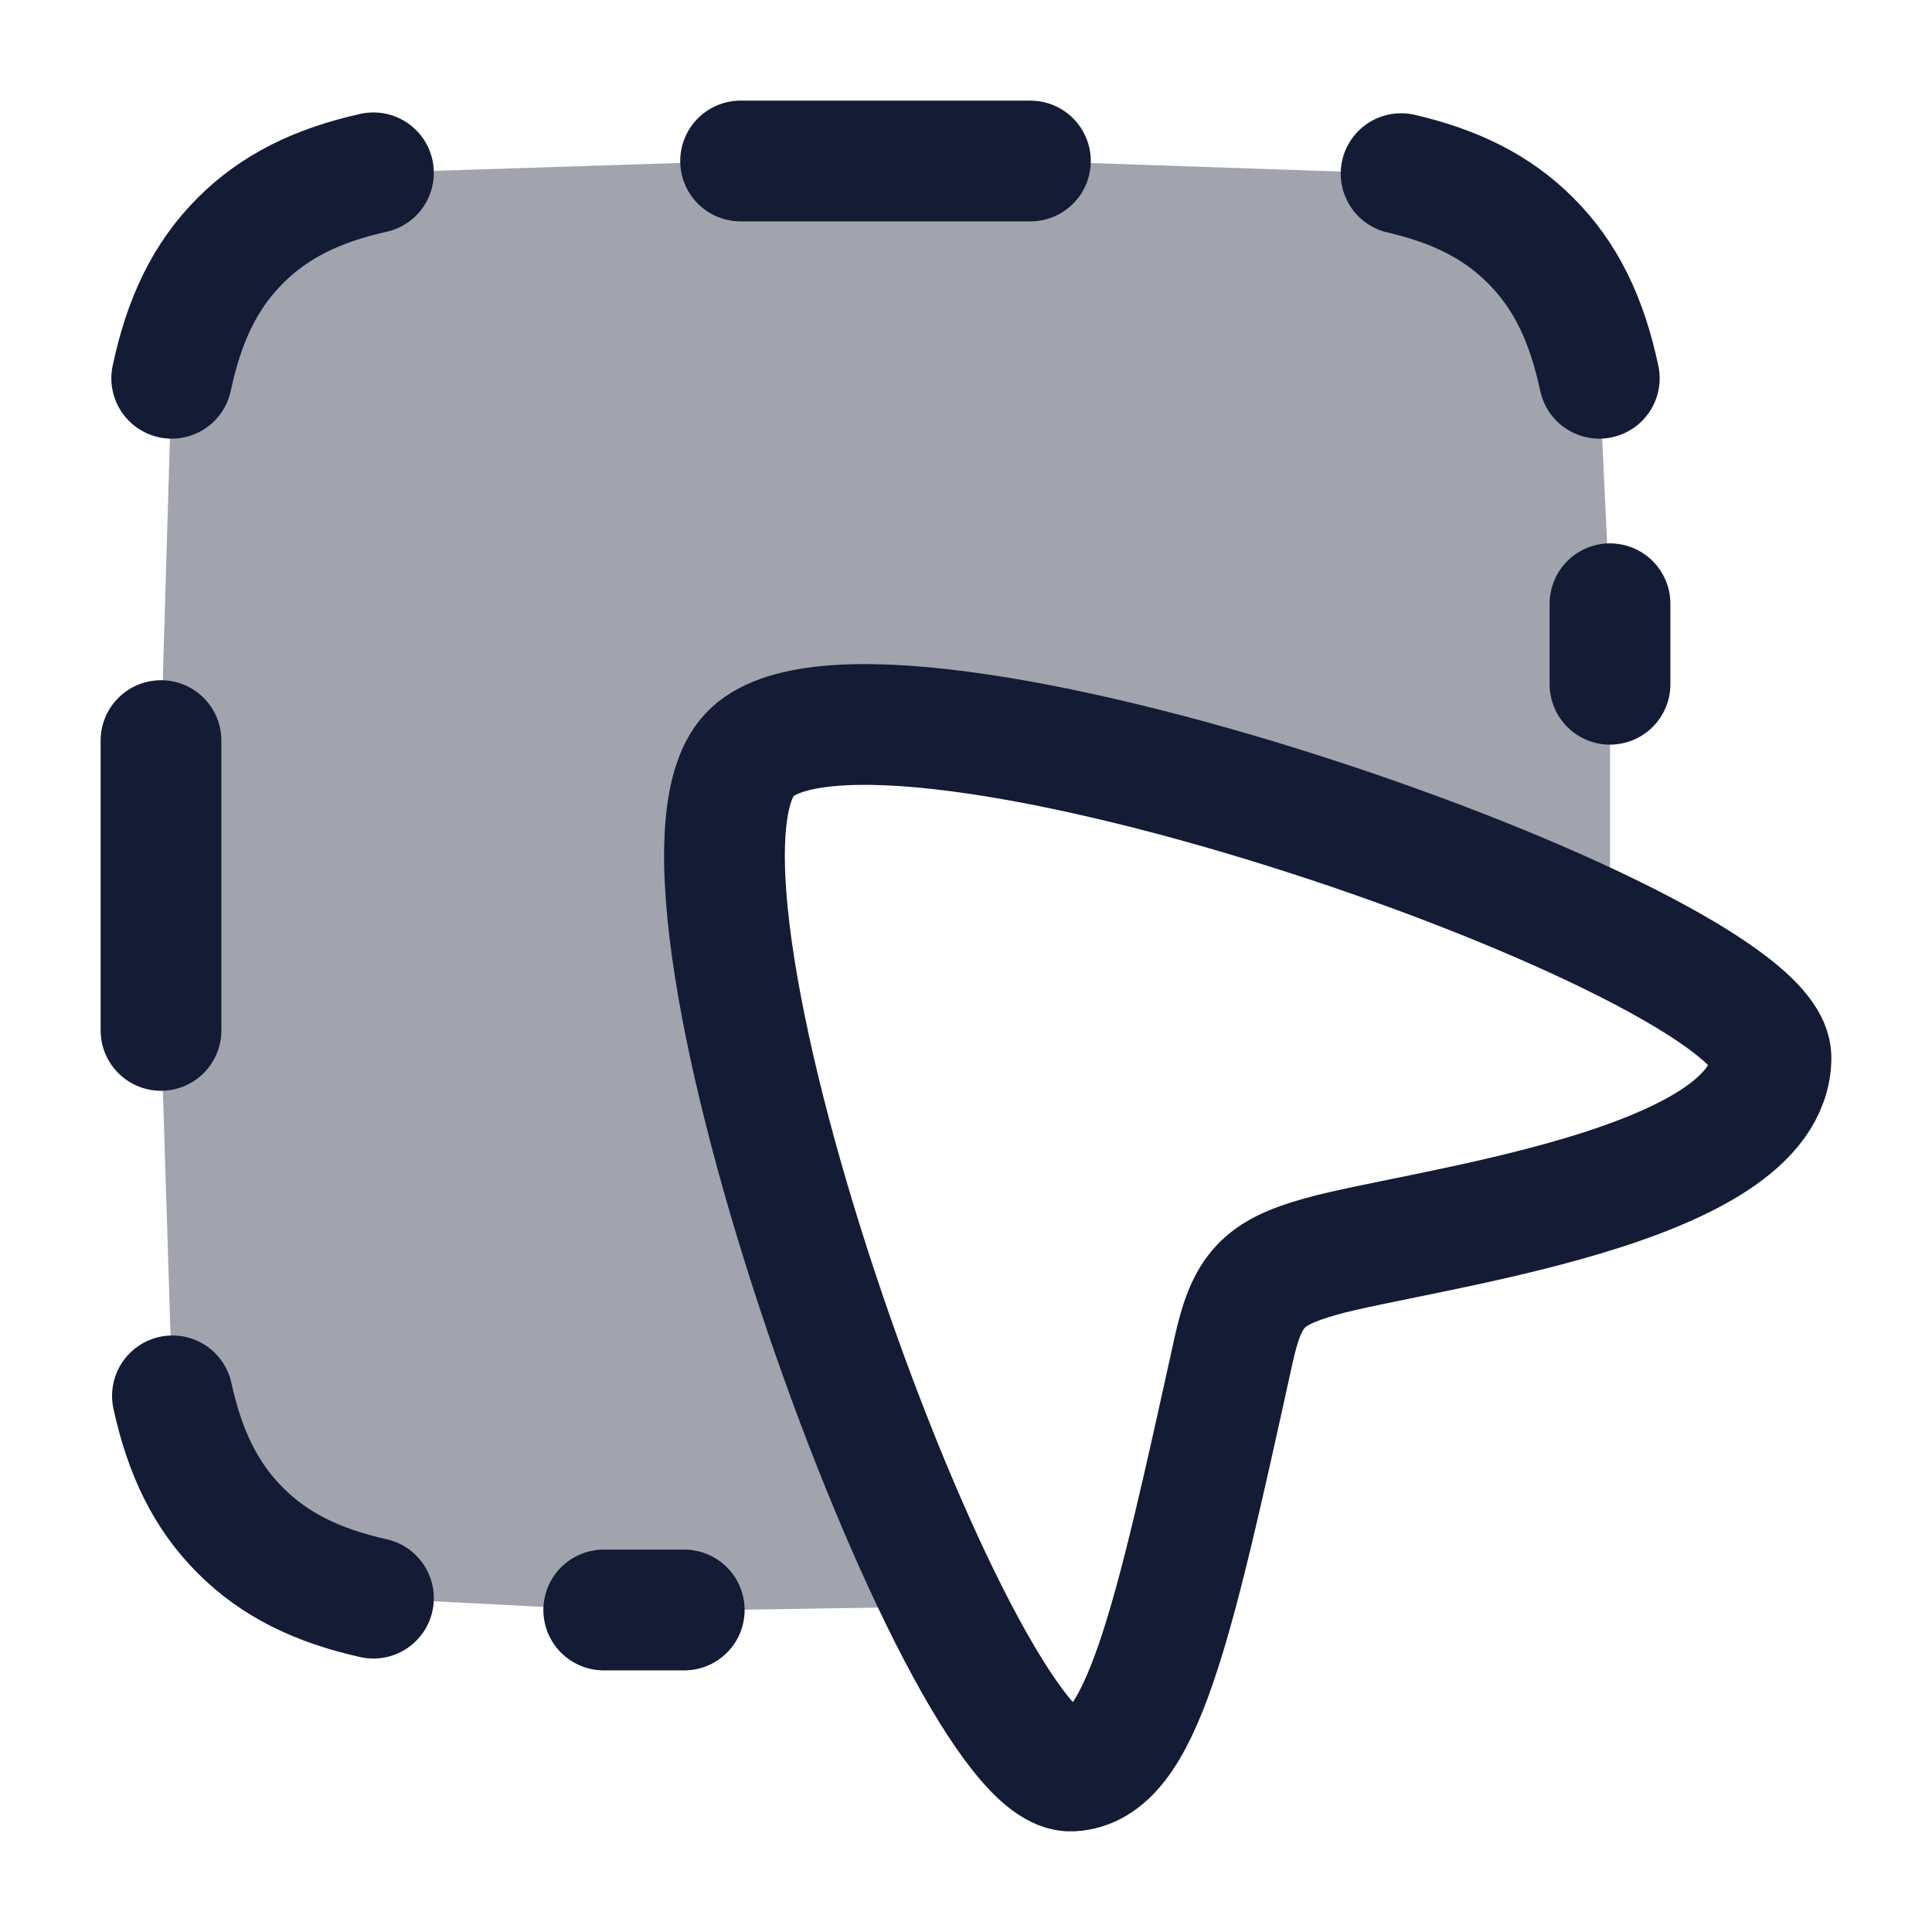 <svg width="24" height="24" viewBox="0 0 24 24" fill="none" xmlns="http://www.w3.org/2000/svg">
<path opacity="0.4" d="M2 9.2V12.8L2.142 17.34C2.297 18.048 2.556 18.583 2.987 19.013C3.413 19.439 3.941 19.697 4.639 19.853L7.5 20H9L11.733 19.956C10.107 16.682 8.254 10.515 9.309 9.378C10.36 8.247 16.237 9.866 19.613 11.423L20 11V7.5L19.867 4.699C19.712 3.972 19.452 3.425 19.013 2.987C18.596 2.57 18.081 2.314 17.405 2.157L12.8 2H9.2L4.639 2.147C3.941 2.303 3.413 2.561 2.987 2.987C2.548 3.425 2.288 3.972 2.133 4.699L2 9.2Z" fill="#141B34"/>
<path d="M9.309 9.378C10.8 7.773 22.009 11.705 22 13.14C21.989 14.768 17.622 15.268 16.412 15.608C15.684 15.812 15.489 16.022 15.321 16.785C14.561 20.242 14.179 21.961 13.31 22C11.923 22.061 7.855 10.944 9.309 9.378Z" stroke="#141B34" stroke-width="1.5"/>
<path d="M2 9.2L2 12.8M12.8 2L9.2 2M7.5 20H8.5M20 7.5V8.5M2.133 4.699C2.288 3.972 2.548 3.425 2.987 2.987C3.413 2.561 3.941 2.303 4.639 2.147M19.867 4.699C19.712 3.972 19.452 3.425 19.013 2.987C18.596 2.57 18.081 2.314 17.405 2.157M4.639 19.853C3.941 19.697 3.413 19.439 2.987 19.013C2.556 18.583 2.297 18.048 2.142 17.34" stroke="#141B34" stroke-width="1.5" stroke-linecap="round"/>
</svg>
